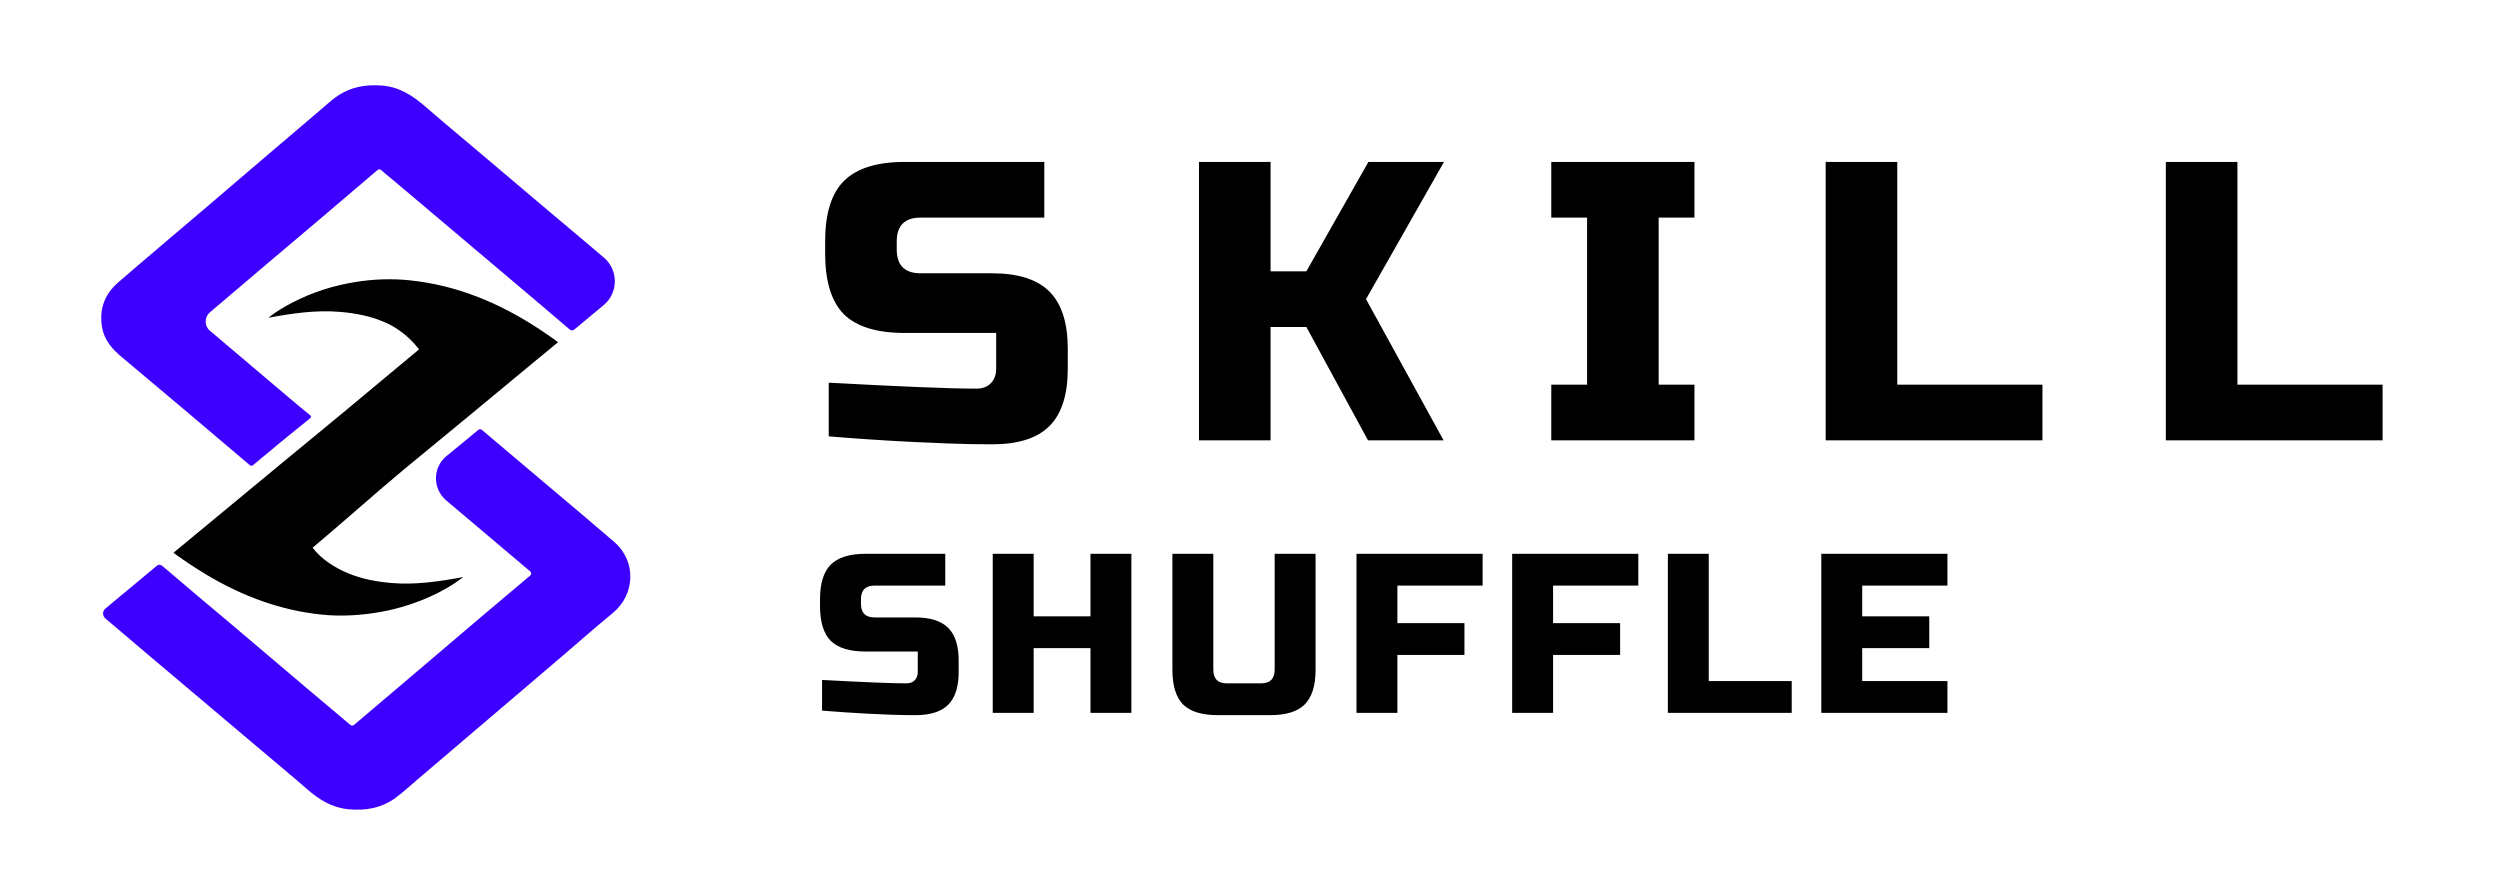 <svg width="176" height="63" viewBox="0 0 176 63" fill="none" xmlns="http://www.w3.org/2000/svg">
<rect width="176" height="63" fill="white"/>
<path d="M58.343 26.94C63.457 27.22 66.92 27.36 68.731 27.36C69.16 27.36 69.496 27.239 69.739 26.996C70 26.735 70.13 26.389 70.13 25.96V23.44H63.691C61.73 23.44 60.303 23.001 59.407 22.124C58.529 21.228 58.09 19.8 58.09 17.84V17C58.09 15.04 58.529 13.621 59.407 12.744C60.303 11.848 61.73 11.4 63.691 11.4H73.519V15.32H64.811C63.691 15.32 63.13 15.88 63.13 17V17.56C63.13 18.68 63.691 19.24 64.811 19.24H69.85C71.68 19.24 73.024 19.669 73.882 20.528C74.741 21.387 75.171 22.731 75.171 24.56V25.96C75.171 27.789 74.741 29.133 73.882 29.992C73.024 30.851 71.68 31.28 69.85 31.28C68.898 31.28 67.891 31.261 66.826 31.224L64.251 31.112C62.346 31.019 60.377 30.888 58.343 30.72V26.94ZM89.448 31H84.408V11.4H89.448V19.1H91.968L96.336 11.4H101.656L96.168 21.06L101.628 31H96.308L91.968 23.02H89.448V31ZM119.29 31H109.21V27.08H111.73V15.32H109.21V11.4H119.29V15.32H116.77V27.08H119.29V31ZM133.568 27.08H143.788V31H128.528V11.4H133.568V27.08ZM157.515 27.08H167.735V31H152.475V11.4H157.515V27.08Z" fill="black"/>
<path d="M57.874 47.867C60.797 48.028 62.776 48.108 63.81 48.108C64.056 48.108 64.248 48.038 64.386 47.9C64.536 47.75 64.611 47.553 64.611 47.307V45.867H60.931C59.81 45.867 58.995 45.617 58.483 45.115C57.981 44.603 57.73 43.788 57.73 42.667V42.188C57.73 41.068 57.981 40.257 58.483 39.755C58.995 39.243 59.81 38.987 60.931 38.987H66.546V41.227H61.571C60.931 41.227 60.611 41.547 60.611 42.188V42.508C60.611 43.148 60.931 43.468 61.571 43.468H64.451C65.496 43.468 66.264 43.713 66.754 44.203C67.245 44.694 67.49 45.462 67.49 46.508V47.307C67.49 48.353 67.245 49.121 66.754 49.611C66.264 50.102 65.496 50.347 64.451 50.347C63.907 50.347 63.331 50.337 62.722 50.316L61.251 50.252C60.163 50.198 59.037 50.123 57.874 50.028V47.867ZM79.649 50.188H76.769V45.627H72.769V50.188H69.889V38.987H72.769V43.388H76.769V38.987H79.649V50.188ZM89.737 38.987H92.617V47.148C92.617 48.267 92.361 49.084 91.849 49.596C91.347 50.097 90.537 50.347 89.417 50.347H85.737C84.617 50.347 83.801 50.097 83.289 49.596C82.787 49.084 82.537 48.267 82.537 47.148V38.987H85.417V47.148C85.417 47.788 85.737 48.108 86.377 48.108H88.777C89.417 48.108 89.737 47.788 89.737 47.148V38.987ZM98.377 50.188H95.497V38.987H104.377V41.227H98.377V43.867H103.097V46.108H98.377V50.188ZM109.337 50.188H106.457V38.987H115.337V41.227H109.337V43.867H114.057V46.108H109.337V50.188ZM120.297 47.947H126.137V50.188H117.417V38.987H120.297V47.947ZM137.1 50.188H128.22V38.987H137.1V41.227H131.1V43.388H135.82V45.627H131.1V47.947H137.1V50.188Z" fill="black"/>
<path d="M42.511 18.132C43.547 19.009 43.542 20.61 42.499 21.478V21.478C41.834 22.032 41.164 22.581 40.503 23.14C40.347 23.272 40.253 23.323 40.057 23.154C38.415 21.743 36.758 20.35 35.106 18.953C32.685 16.908 30.264 14.864 27.843 12.82C27.52 12.547 27.184 12.288 26.87 12.005C26.748 11.895 26.676 11.887 26.552 11.993C25.22 13.131 23.886 14.267 22.55 15.399C21.319 16.442 20.083 17.48 18.853 18.524C17.494 19.676 16.138 20.832 14.78 21.986V21.986C14.38 22.326 14.376 22.943 14.777 23.283C16.683 24.897 18.577 26.501 20.472 28.104C20.908 28.472 21.346 28.838 21.79 29.195C21.92 29.3 21.931 29.366 21.797 29.475C20.834 30.262 19.857 31.03 18.91 31.837C18.561 32.133 18.197 32.412 17.853 32.714C17.746 32.808 17.684 32.831 17.561 32.726C16.147 31.52 14.728 30.319 13.307 29.12C11.721 27.782 10.132 26.446 8.542 25.113C7.873 24.552 7.328 23.92 7.18 23.017C6.974 21.757 7.364 20.715 8.318 19.884C9.229 19.09 10.153 18.309 11.073 17.525C12.339 16.447 13.608 15.373 14.873 14.295C16.274 13.101 17.673 11.902 19.073 10.706C20.227 9.722 21.381 8.741 22.537 7.759C22.904 7.447 23.258 7.118 23.647 6.836C24.624 6.127 25.722 5.923 26.918 6.025C28.129 6.128 29.056 6.734 29.936 7.497C31.275 8.658 32.639 9.79 33.993 10.935C35.202 11.958 36.41 12.984 37.621 14.006C38.696 14.914 39.774 15.817 40.848 16.725C41.402 17.193 41.956 17.662 42.511 18.132Z" fill="#3D00FF"/>
<path d="M37.33 40.515C37.415 40.439 37.422 40.308 37.335 40.234C35.352 38.558 33.385 36.896 31.416 35.232C30.446 34.413 30.451 32.912 31.431 32.106V32.106C32.167 31.5 32.91 30.902 33.641 30.29C33.766 30.185 33.83 30.184 33.956 30.29C35.689 31.76 37.428 33.221 39.163 34.688C40.532 35.845 41.907 36.994 43.259 38.169C44.813 39.519 44.724 41.863 43.127 43.169C41.946 44.134 40.804 45.147 39.645 46.137C38.529 47.089 37.414 48.041 36.297 48.992C35.15 49.969 34.003 50.945 32.856 51.923C31.687 52.919 30.519 53.917 29.349 54.912C28.855 55.333 28.378 55.777 27.856 56.16C26.866 56.886 25.744 57.089 24.528 56.971C23.367 56.858 22.462 56.294 21.615 55.554C20.541 54.616 19.442 53.705 18.353 52.784C17.015 51.652 15.675 50.521 14.335 49.391C13.109 48.356 11.882 47.324 10.657 46.288C9.576 45.373 8.498 44.455 7.418 43.539V43.539C7.204 43.357 7.199 43.029 7.415 42.848C7.716 42.596 8.012 42.347 8.31 42.1C9.194 41.365 10.083 40.635 10.962 39.894C11.147 39.738 11.255 39.692 11.481 39.886C13.062 41.246 14.666 42.578 16.259 43.924C18.102 45.48 19.938 47.044 21.779 48.602C22.726 49.403 23.68 50.196 24.625 51C24.756 51.111 24.834 51.113 24.967 50.998C26.614 49.592 28.27 48.194 29.921 46.792C31.286 45.633 32.646 44.468 34.013 43.31C35.116 42.374 36.224 41.447 37.33 40.515V40.515Z" fill="#3D00FF"/>
<path d="M37.526 25.542C38.109 25.06 38.693 24.58 39.285 24.092C39.193 24.022 39.127 23.966 39.057 23.918C38.751 23.704 38.446 23.49 38.136 23.283C35.288 21.384 32.215 20.069 28.779 19.728C27.542 19.605 26.3 19.652 25.072 19.846C23.489 20.095 21.974 20.574 20.549 21.319C19.98 21.617 19.425 21.94 18.894 22.371C20.591 22.056 22.247 21.813 23.94 21.956C25.07 22.051 26.163 22.267 27.199 22.735C28.062 23.124 28.928 23.828 29.499 24.598C27.76 26.032 25.921 27.587 24.186 29.024C22.77 30.197 21.346 31.361 19.929 32.531C18.038 34.092 16.15 35.657 14.261 37.22C13.58 37.784 12.899 38.347 12.21 38.916C12.97 39.469 13.727 39.974 14.509 40.443C17.038 41.962 19.742 42.975 22.688 43.272C23.873 43.391 25.058 43.339 26.242 43.17C27.623 42.972 28.945 42.594 30.216 42.03C31.052 41.658 31.85 41.216 32.611 40.626C30.907 40.939 29.249 41.188 27.551 41.042C26.515 40.952 25.507 40.769 24.545 40.374C23.597 39.984 22.637 39.386 22.006 38.558C23.808 37.062 26.616 34.556 28.421 33.062C29.922 31.821 31.43 30.586 32.932 29.346C34.465 28.079 35.995 26.81 37.526 25.542Z" fill="black"/>
</svg>
